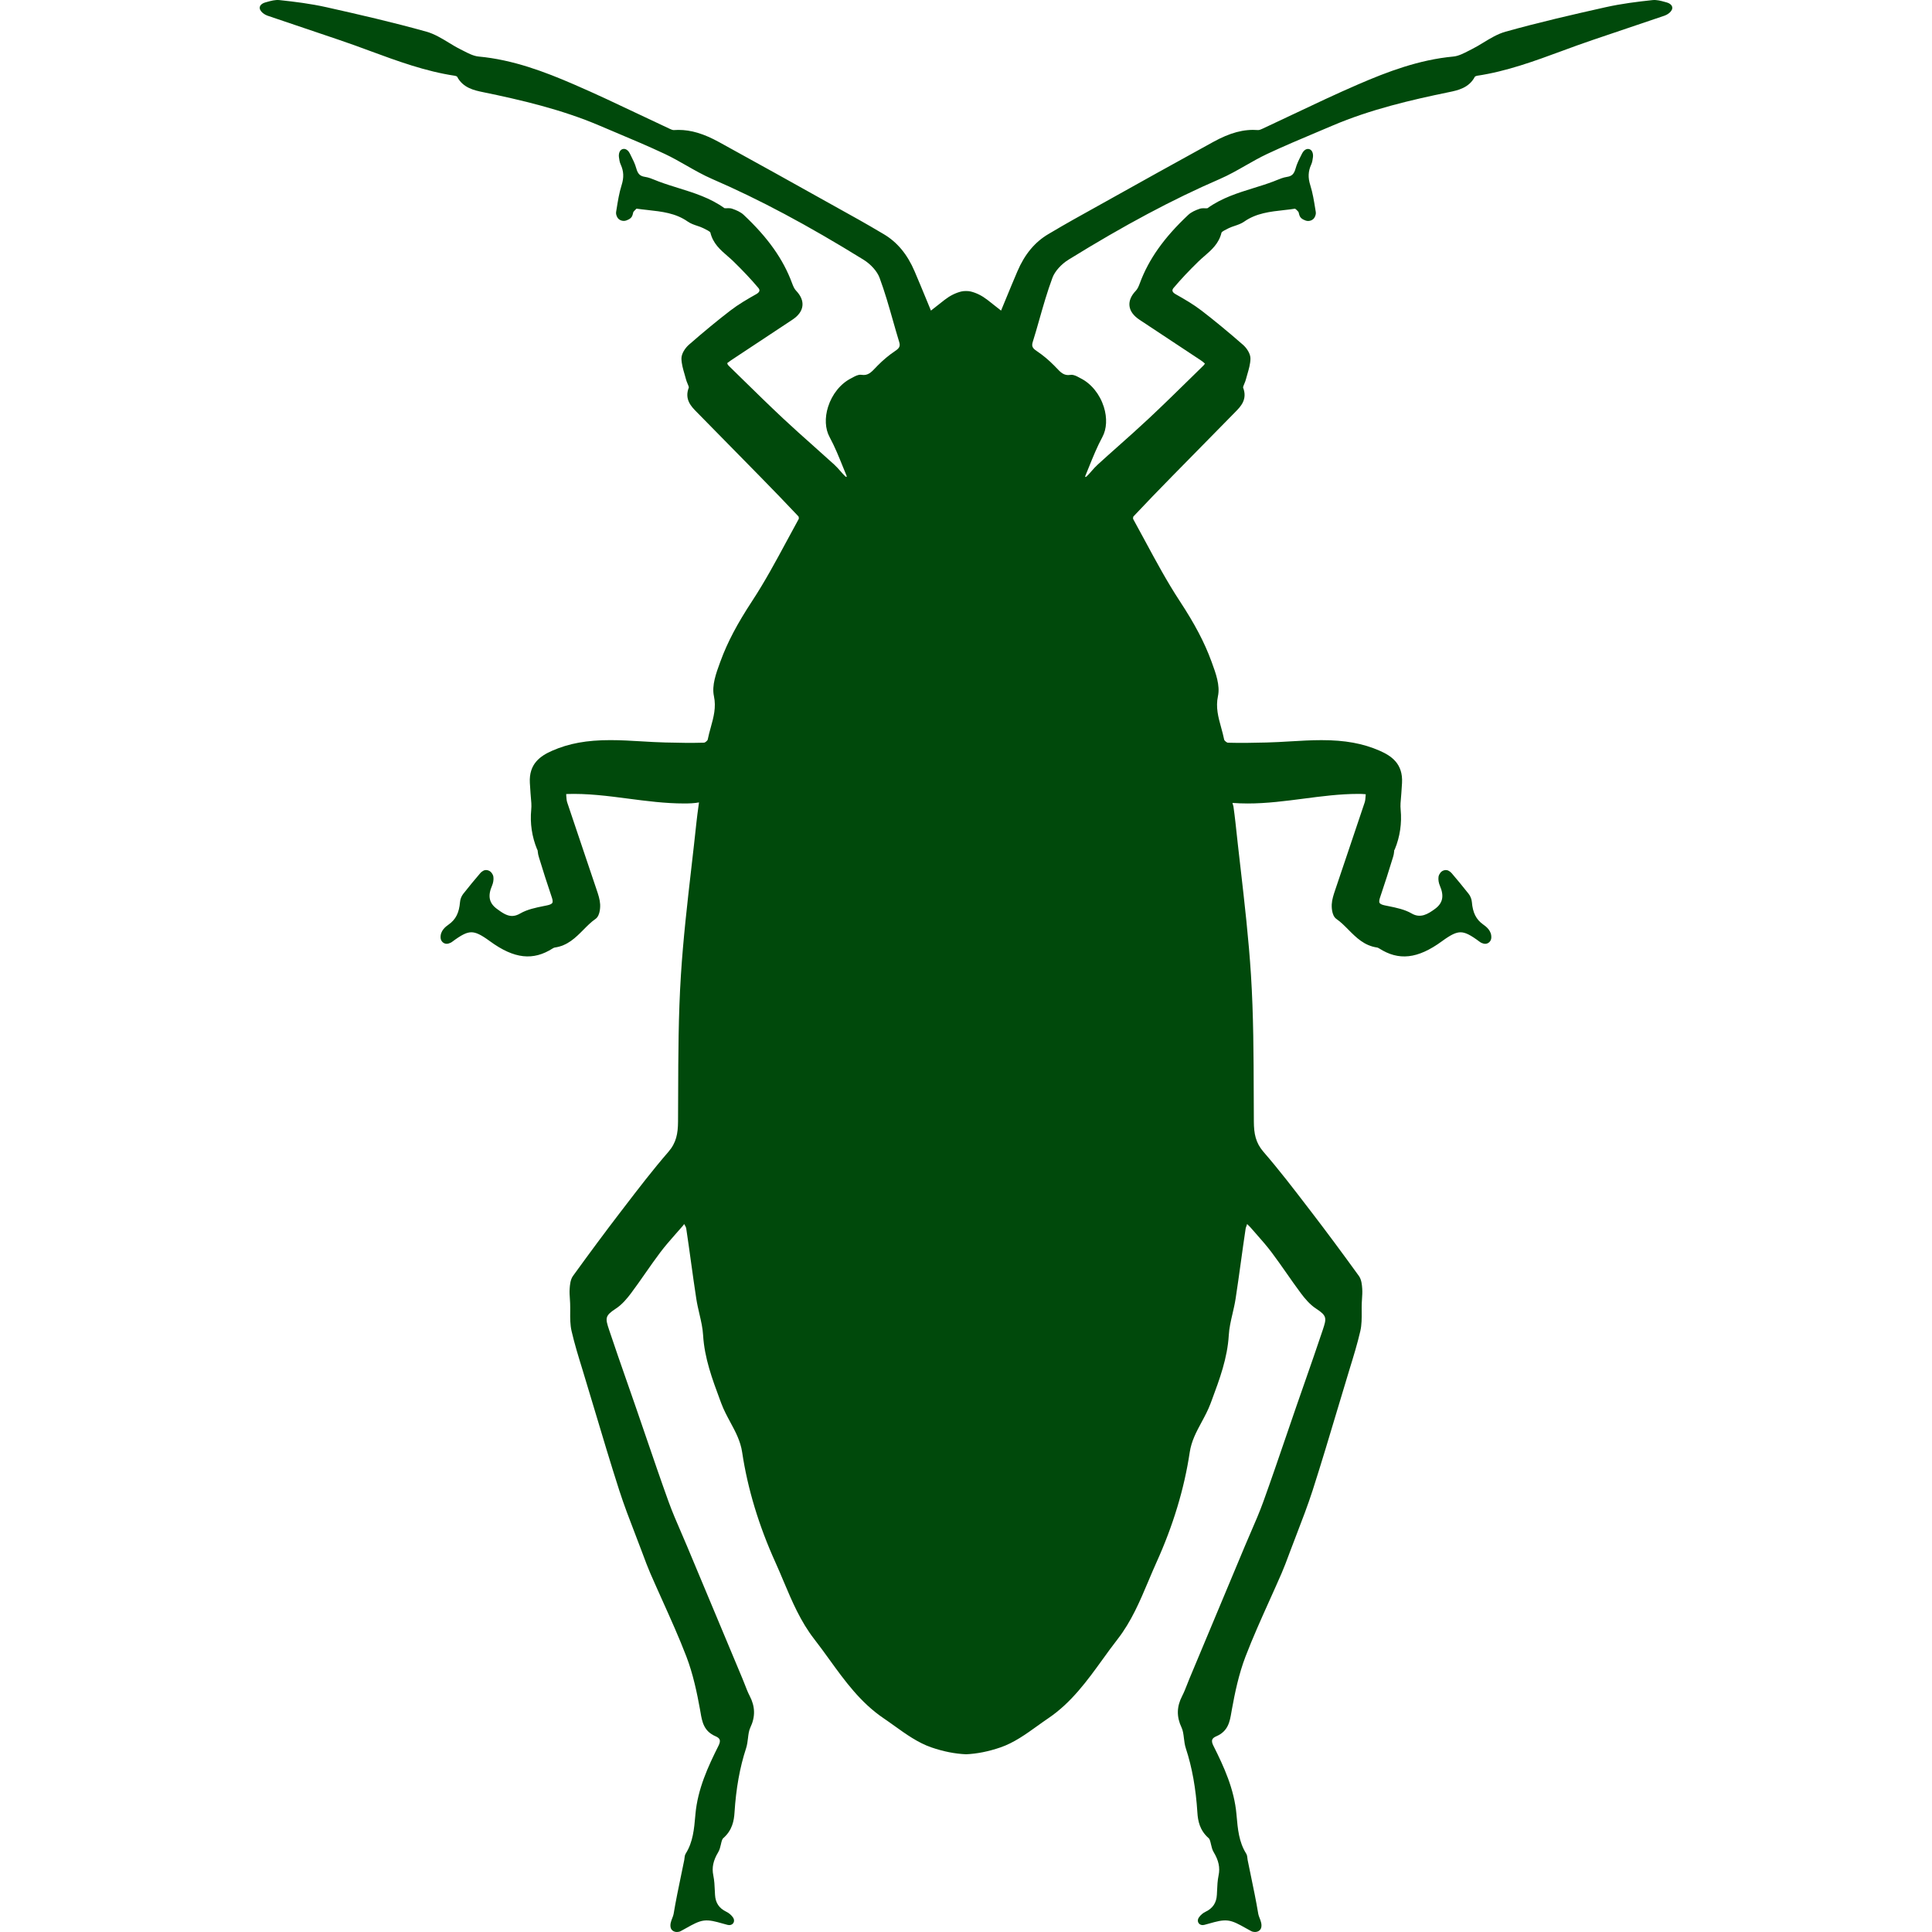 <?xml version="1.0" encoding="iso-8859-1"?>
<!-- Uploaded to: SVG Repo, www.svgrepo.com, Generator: SVG Repo Mixer Tools -->
<!DOCTYPE svg PUBLIC "-//W3C//DTD SVG 1.1//EN" "http://www.w3.org/Graphics/SVG/1.1/DTD/svg11.dtd">
<svg fill="#000000" version="1.1" id="Capa_1" xmlns="http://www.w3.org/2000/svg" xmlns:xlink="http://www.w3.org/1999/xlink" 
	 width="800px" height="800px" viewBox="0 0 586.88 586.879"
	 xml:space="preserve">
<g>
	<g>
		<path d="M315.638,97.35c1.224-4.305,2.488-8.756,4.067-12.991c0.727-1.946,2.647-4.101,4.896-5.488
			c17.01-10.51,31.6-18.291,45.925-24.492c2.722-1.179,5.333-2.668,7.854-4.108c2.113-1.204,4.296-2.448,6.503-3.488
			c4.97-2.334,10.123-4.509,15.116-6.61l4.852-2.052c11.461-4.884,23.766-7.76,35.365-10.143c2.538-0.522,6.022-1.24,7.801-4.672
			c0.074-0.085,0.38-0.245,0.637-0.286c8.984-1.334,17.512-4.476,25.757-7.515c3.064-1.13,6.133-2.26,9.226-3.305
			c7.331-2.469,14.659-4.937,21.986-7.438c0.408-0.139,0.76-0.343,1.045-0.526c0.559-0.355,1.236-1.016,1.31-1.693
			c0.103-0.808-0.575-1.509-1.767-1.828l-0.457-0.126c-1.216-0.339-2.488-0.694-3.778-0.559c-4.536,0.481-9.408,1.081-14.251,2.163
			c-9.775,2.191-20.18,4.569-30.392,7.434c-2.407,0.677-4.591,2.003-6.704,3.292c-1.143,0.698-2.289,1.396-3.472,1.987l-0.935,0.477
			c-1.566,0.812-3.187,1.648-4.732,1.791c-10.466,0.971-20.058,4.627-28.858,8.429c-6.679,2.885-13.35,6.047-19.804,9.107
			c-3.097,1.469-6.193,2.938-9.295,4.378c-0.392,0.179-0.922,0.424-1.321,0.424c0,0,0,0-0.004,0
			c-4.411-0.339-8.52,0.779-13.75,3.651c-11.354,6.226-22.664,12.534-33.97,18.846l-8.581,4.786
			c-2.248,1.257-4.476,2.566-6.694,3.876l-0.747,0.437c-4.121,2.432-7.205,6.141-9.421,11.338c-1.236,2.885-2.432,5.786-3.655,8.756
			l-1.298,3.149l-0.408-0.322c-1.261-1.003-2.492-1.987-3.749-2.95c-1.632-1.261-3.333-2.109-5.051-2.53
			c-0.788-0.196-2.098-0.196-2.885,0c-1.718,0.42-3.419,1.269-5.051,2.53c-1.257,0.963-2.489,1.95-3.75,2.95l-0.408,0.322
			l-1.297-3.149c-1.224-2.966-2.42-5.867-3.656-8.756c-2.215-5.198-5.3-8.907-9.42-11.338l-0.747-0.437
			c-2.22-1.31-4.447-2.619-6.695-3.876l-8.58-4.786c-11.306-6.312-22.615-12.62-33.97-18.846c-4.672-2.558-8.479-3.701-12.338-3.701
			c-0.466,0-0.935,0.017-1.457,0.053c-0.354,0-0.89-0.245-1.272-0.424c-3.109-1.444-6.206-2.913-9.299-4.382
			c-6.454-3.06-13.129-6.226-19.805-9.107c-8.804-3.802-18.396-7.458-28.861-8.429c-1.547-0.143-3.166-0.979-4.733-1.791
			l-0.934-0.477c-1.184-0.592-2.326-1.29-3.473-1.987c-2.113-1.285-4.296-2.615-6.703-3.292
			c-10.212-2.864-20.616-5.243-30.392-7.434c-4.848-1.085-9.715-1.681-14.252-2.163c-1.293-0.135-2.562,0.216-3.778,0.559
			l-0.456,0.126c-1.191,0.322-1.869,1.02-1.768,1.812c0.078,0.693,0.755,1.354,1.311,1.706c0.285,0.184,0.636,0.387,1.044,0.53
			c7.328,2.497,14.655,4.969,21.987,7.438c3.093,1.04,6.161,2.174,9.225,3.305c8.246,3.04,16.773,6.181,25.762,7.52
			c0.253,0.037,0.562,0.196,0.611,0.249c1.8,3.464,5.284,4.178,7.821,4.705c11.6,2.382,23.905,5.263,35.366,10.143l4.851,2.052
			c4.994,2.101,10.147,4.276,15.116,6.61c2.208,1.04,4.391,2.285,6.504,3.488c2.521,1.44,5.133,2.929,7.854,4.108
			c14.325,6.202,28.915,13.982,45.925,24.492c2.248,1.387,4.17,3.542,4.896,5.488c1.578,4.235,2.844,8.686,4.067,12.991
			c0.616,2.175,1.24,4.349,1.897,6.508c0.383,1.252,0.114,1.868-1.184,2.733c-1.889,1.261-3.704,2.778-5.406,4.508l-0.579,0.604
			c-1.317,1.396-2.338,2.456-4.227,2.158c-0.058-0.008-0.307-0.028-0.359-0.028c-0.836,0-1.624,0.428-2.321,0.808l-0.489,0.261
			c-3.191,1.591-5.822,4.839-7.034,8.682c-1.057,3.35-0.89,6.691,0.453,9.168c1.566,2.889,2.839,6.038,4.067,9.082
			c0.379,0.934,0.759,1.869,1.126,2.754c0.013,0.065,0.004,0.18-0.017,0.29c-0.154-0.024-0.289-0.078-0.322-0.102
			c-0.559-0.522-1.061-1.102-1.566-1.677c-0.592-0.677-1.188-1.354-1.849-1.954c-2.089-1.906-4.198-3.787-6.315-5.671
			c-3.089-2.75-6.182-5.504-9.2-8.332c-4.243-3.974-8.466-8.115-12.555-12.117l-4.043-3.958c-0.163-0.155-0.306-0.355-0.412-0.771
			c0.404-0.31,0.767-0.591,1.158-0.849c5.97-3.961,11.955-7.911,17.937-11.865l0.669-0.444c1.868-1.232,2.904-2.656,3.08-4.239
			c0.172-1.542-0.489-3.105-1.962-4.639c-0.526-0.546-0.882-1.428-1.2-2.276c-2.664-7.23-7.331-13.815-14.68-20.714
			c-0.971-0.914-2.305-1.453-3.488-1.865c-0.416-0.143-0.832-0.163-1.15-0.163l-0.824,0.021c-0.281,0-0.376-0.029-0.384-0.029
			c-4.309-3.109-9.245-4.643-14.019-6.124c-1.991-0.616-4.052-1.261-6.014-1.999c-0.323-0.123-0.641-0.253-0.959-0.384
			c-1.004-0.412-2.04-0.836-3.162-1.003c-1.485-0.225-2.15-0.877-2.624-2.575c-0.387-1.395-1.036-2.688-1.668-3.937l-0.307-0.612
			c-0.326-0.665-0.967-1.371-1.791-1.371c-0.135,0-0.392,0.049-0.518,0.102c-0.845,0.351-1.106,1.448-0.987,2.383
			c0.089,0.71,0.191,1.514,0.538,2.272c0.922,2.011,1.008,3.929,0.281,6.222c-0.755,2.391-1.15,4.892-1.538,7.311l-0.143,0.874
			c-0.094,0.596,0.127,1.15,0.335,1.558c0.452,0.93,1.709,1.396,2.737,1.028c0.408-0.147,0.931-0.359,1.367-0.75
			c0.452-0.412,0.583-0.963,0.685-1.408c0.037-0.151,0.09-0.384,0.127-0.445c0.604-0.73,0.983-0.971,0.926-0.996
			c1.106,0.159,2.224,0.282,3.338,0.404c4.41,0.486,8.576,0.943,12.24,3.517c0.894,0.625,1.909,0.967,2.889,1.297
			c0.607,0.204,1.228,0.408,1.791,0.689l0.33,0.164c0.519,0.253,1.726,0.844,1.869,1.179c0.791,3.325,3.023,5.259,5.182,7.127
			c0.596,0.514,1.195,1.032,1.762,1.583c2.926,2.848,5.423,5.5,7.63,8.115c0.184,0.216,0.388,0.547,0.326,0.881
			c-0.061,0.339-0.392,0.689-0.93,0.996c-2.754,1.554-5.431,3.105-7.907,5.01c-3.872,2.974-7.988,6.369-12.578,10.371
			c-1.118,0.979-2.306,2.722-2.273,4.251c0.041,1.616,0.502,3.178,0.943,4.692c0.158,0.543,0.317,1.082,0.456,1.624
			c0.103,0.4,0.278,0.824,0.453,1.244c0.159,0.375,0.425,1.004,0.392,1.188c-1.407,3.599,0.764,5.793,2.347,7.397
			c6.467,6.561,12.929,13.134,19.371,19.719c3.742,3.827,7.736,7.932,11.592,12.04c0.09,0.147,0.139,0.608,0.086,0.755
			c-1.225,2.211-2.424,4.439-3.623,6.671c-3.285,6.095-6.68,12.399-10.515,18.242c-4.578,6.977-7.54,12.603-9.604,18.246
			l-0.163,0.437c-1.199,3.272-2.558,6.977-1.864,10.229c0.726,3.407-0.094,6.385-0.967,9.539c-0.339,1.236-0.682,2.473-0.927,3.725
			c-0.094,0.286-0.775,0.849-1.064,0.885c-3.938,0.123-7.866,0.037-11.812-0.057c-2.399-0.057-4.803-0.2-7.201-0.343
			c-3.109-0.184-6.316-0.375-9.479-0.375c-7.144,0-12.595,0.991-17.674,3.219c-3.546,1.555-7.124,3.933-6.789,9.796
			c0.118,2.048,0.272,4.092,0.448,6.136c0.049,0.551,0.021,1.477-0.036,2.02c-0.393,4.063,0.216,8.188,1.767,11.95
			c0.081,0.184,0.171,0.318,0.163,0.29c0.024,0.09,0.032,0.229,0.053,0.384c0.028,0.253,0.062,0.547,0.114,0.836
			c0.073,0.367,0.18,0.734,0.359,1.326c1.105,3.651,2.357,7.536,3.822,11.876c0.18,0.526,0.347,1.236,0.135,1.612
			c-0.18,0.31-0.722,0.571-1.57,0.747l-1.098,0.225c-2.436,0.494-4.953,1.007-7.096,2.248c-0.877,0.51-1.688,0.754-2.484,0.754
			c-1.636,0-3.138-1.097-4.586-2.158c-2.379-1.742-2.831-3.917-1.477-7.054c0.367-0.853,0.518-1.824,0.412-2.668
			c-0.069-0.514-0.331-0.926-0.584-1.265c-0.596-0.783-1.778-1.041-2.533-0.567c-0.253,0.151-0.575,0.359-0.865,0.693
			c-1.583,1.86-3.436,4.06-5.178,6.295c-0.542,0.689-0.909,1.616-0.979,2.48c-0.266,3.269-1.294,5.308-3.432,6.826
			c-0.853,0.604-2.623,1.864-2.469,4.072c0.065,1.012,0.89,1.803,1.881,1.803c0.099,0,0.404-0.045,0.498-0.078
			c0.359-0.11,0.742-0.249,1.081-0.501c2.896-2.159,4.439-2.926,5.888-2.926c1.403,0,2.93,0.735,5.63,2.709
			c7.435,5.438,13.187,5.957,19.074,2.195c0.326-0.208,0.522-0.257,0.616-0.269c3.917-0.551,6.373-3.036,8.756-5.439
			c1.195-1.208,2.325-2.35,3.627-3.248c1.547-1.065,1.433-4.076,1.416-4.415c-0.082-1.518-0.571-2.97-1.045-4.37l-0.143-0.433
			c-1.236-3.68-2.477-7.356-3.721-11.032c-1.71-5.043-3.415-10.082-5.092-15.133c-0.192-0.583-0.241-1.252-0.298-2.101l-0.009-0.461
			c6.386-0.232,12.714,0.596,18.866,1.403c5.517,0.722,11.22,1.465,16.973,1.465c1.612,0,3.126-0.057,4.496-0.322l-0.163,1.195
			c-0.232,1.689-0.44,3.248-0.607,4.814c-0.481,4.59-1.012,9.176-1.538,13.766c-1.229,10.693-2.497,21.75-3.187,32.676
			c-0.768,12.073-0.8,24.378-0.837,36.279l-0.036,8.229c-0.024,3.611-0.519,6.406-2.922,9.181
			c-4.704,5.422-9.139,11.211-13.432,16.813l-1.387,1.808c-4.345,5.671-8.98,11.909-14.162,19.073
			c-0.824,1.143-0.938,2.791-1.016,3.881c-0.077,1.048-0.004,2.089,0.065,3.092c0.028,0.445,0.062,0.89,0.077,1.335
			c0.033,0.844,0.029,1.701,0.021,2.55c-0.016,1.942-0.032,3.949,0.412,5.879c0.902,3.917,2.105,7.817,3.269,11.583l3.558,11.808
			c2.456,8.213,4.994,16.708,7.662,25.015c1.444,4.476,3.154,8.927,4.818,13.235c0.702,1.82,1.403,3.644,2.085,5.468l0.339,0.905
			c0.697,1.873,1.396,3.75,2.19,5.581c1.2,2.759,2.437,5.504,3.668,8.25c2.497,5.549,5.08,11.285,7.287,17.038
			c2.048,5.337,3.244,11.122,4.142,16.079l0.15,0.861c0.481,2.827,0.979,5.749,4.586,7.287c0.669,0.285,1.086,0.632,1.232,1.032
			c0.159,0.433,0.049,1.036-0.326,1.787c-3.187,6.353-6.361,13.194-7.038,20.901l-0.024,0.286c-0.367,4.165-0.71,8.099-2.897,11.587
			c-0.313,0.498-0.367,1.049-0.407,1.497c-0.013,0.159-0.024,0.314-0.058,0.466c-0.306,1.514-0.62,3.031-0.935,4.545
			c-0.808,3.888-1.644,7.907-2.309,11.897c-0.058,0.351-0.221,0.771-0.396,1.22c-0.343,0.881-0.734,1.885-0.493,2.893
			c0.2,0.815,0.95,1.342,1.922,1.342c0.399,0,0.804-0.094,1.134-0.269c0.608-0.322,1.204-0.657,1.787-0.983
			c1.836-1.032,3.57-2.012,5.271-2.22c1.774-0.216,3.595,0.318,5.577,0.873c0.534,0.151,1.073,0.302,1.607,0.437
			c0.086,0.021,0.421,0.065,0.502,0.065c0.584,0,1.073-0.281,1.31-0.751c0.253-0.497,0.18-1.085-0.199-1.611
			c-0.526-0.73-1.2-1.298-2.004-1.693c-2.211-1.073-3.301-2.713-3.431-5.165l-0.058-1.15c-0.069-1.559-0.139-3.175-0.465-4.749
			c-0.485-2.334-0.028-4.505,1.493-7.034c0.444-0.738,0.633-1.575,0.82-2.387c0.171-0.768,0.351-1.555,0.697-1.856
			c2.742-2.396,3.276-5.279,3.432-7.785c0.469-7.355,1.615-13.737,3.505-19.498c0.334-1.016,0.461-2.072,0.587-3.093
			c0.139-1.183,0.273-2.293,0.706-3.211c1.566-3.305,1.51-6.356-0.176-9.612c-0.575-1.102-1.02-2.256-1.493-3.484
			c-0.236-0.596-0.465-1.191-0.714-1.787l-16.854-40.286c-0.592-1.416-1.203-2.823-1.812-4.23c-1.306-3.016-2.656-6.133-3.786-9.258
			c-2.383-6.602-4.688-13.358-6.924-19.89c-1.004-2.934-2.007-5.867-3.02-8.801c-0.881-2.546-1.771-5.084-2.655-7.621
			c-1.845-5.28-3.688-10.56-5.459-15.867c-1.18-3.538-1.294-4.272,2.031-6.438c1.93-1.253,3.484-3.162,4.631-4.684
			c1.502-2.008,2.938-4.06,4.37-6.116c1.464-2.098,2.934-4.194,4.472-6.238c1.464-1.954,3.133-3.844,4.736-5.672l1.607-1.827
			c0.355-0.412,0.755-0.792,0.938-1.184c0.302,0.49,0.584,0.963,0.645,1.379c0.515,3.403,0.987,6.81,1.457,10.221
			c0.514,3.713,1.028,7.426,1.6,11.13c0.236,1.534,0.591,3.064,0.934,4.546c0.519,2.231,1.008,4.341,1.131,6.491
			c0.412,6.977,2.799,13.391,5.104,19.596l0.429,1.15c0.746,2.008,1.754,3.876,2.726,5.68c1.591,2.945,3.093,5.729,3.606,9.155
			c1.652,11.049,5.06,22.313,10.122,33.484c0.857,1.89,1.665,3.807,2.469,5.725c2.533,6.01,5.157,12.224,9.323,17.568
			c1.57,2.012,3.067,4.084,4.565,6.157c4.667,6.458,9.494,13.133,16.454,17.842c1.105,0.746,2.203,1.534,3.305,2.325
			c3.525,2.529,7.173,5.146,11.236,6.545c3.632,1.248,7.152,1.95,10.551,2.093c3.313-0.143,6.834-0.845,10.461-2.093
			c4.064-1.396,7.712-4.011,11.236-6.545c1.102-0.787,2.199-1.579,3.305-2.325c6.961-4.709,11.792-11.388,16.455-17.842
			c1.497-2.073,2.995-4.149,4.565-6.157c4.166-5.345,6.789-11.559,9.323-17.568c0.804-1.918,1.615-3.831,2.468-5.725
			c5.063-11.171,8.471-22.436,10.123-33.484c0.514-3.427,2.016-6.21,3.606-9.155c0.971-1.804,1.979-3.668,2.726-5.68l0.429-1.15
			c2.305-6.205,4.691-12.619,5.104-19.596c0.122-2.15,0.612-4.26,1.13-6.491c0.343-1.478,0.698-3.008,0.935-4.546
			c0.571-3.704,1.085-7.417,1.6-11.13c0.469-3.407,0.942-6.817,1.456-10.217c0.065-0.42,0.343-0.894,0.433-1.37
			c0.4,0.375,0.796,0.755,1.155,1.167l1.604,1.827c1.607,1.828,3.271,3.713,4.736,5.672c1.538,2.044,3.003,4.145,4.472,6.238
			c1.437,2.056,2.868,4.108,4.37,6.115c1.142,1.526,2.7,3.436,4.626,4.685c3.33,2.166,3.216,2.896,2.036,6.438
			c-1.771,5.305-3.614,10.584-5.459,15.867c-0.89,2.538-1.778,5.08-2.656,7.622c-1.012,2.929-2.016,5.867-3.019,8.8
			c-2.236,6.536-4.541,13.289-6.924,19.891c-1.126,3.125-2.477,6.242-3.786,9.257c-0.608,1.408-1.225,2.815-1.812,4.231
			l-16.854,40.29c-0.249,0.592-0.478,1.188-0.71,1.783c-0.478,1.224-0.927,2.378-1.498,3.484c-1.685,3.251-1.742,6.308-0.175,9.608
			c0.428,0.918,0.566,2.031,0.706,3.211c0.122,1.02,0.253,2.08,0.587,3.093c1.894,5.765,3.036,12.142,3.505,19.498
			c0.155,2.505,0.689,5.39,3.427,7.784c0.352,0.307,0.531,1.094,0.702,1.86c0.188,0.812,0.375,1.652,0.82,2.387
			c1.521,2.534,1.979,4.7,1.493,7.034c-0.326,1.579-0.4,3.19-0.465,4.753l-0.058,1.151c-0.131,2.452-1.22,4.092-3.432,5.165
			c-0.804,0.392-1.477,0.959-1.999,1.689c-0.383,0.526-0.457,1.113-0.204,1.611c0.241,0.469,0.73,0.751,1.31,0.751
			c0.086,0,0.425-0.045,0.502-0.065c0.535-0.135,1.073-0.286,1.607-0.437c1.983-0.555,3.803-1.086,5.578-0.873
			c1.701,0.208,3.436,1.187,5.271,2.22c0.583,0.326,1.175,0.66,1.787,0.982c0.33,0.176,0.738,0.27,1.134,0.27
			c0.967,0,1.722-0.526,1.922-1.347c0.24-1.008-0.151-2.007-0.494-2.889c-0.175-0.448-0.339-0.868-0.396-1.22
			c-0.665-3.99-1.502-8.009-2.31-11.897c-0.313-1.514-0.628-3.031-0.934-4.549c-0.033-0.146-0.045-0.306-0.058-0.461
			c-0.041-0.444-0.09-1-0.404-1.493c-2.19-3.493-2.533-7.43-2.9-11.592l-0.024-0.285c-0.678-7.703-3.848-14.55-7.038-20.898
			c-0.375-0.75-0.485-1.354-0.326-1.786c0.146-0.4,0.562-0.747,1.236-1.032c3.603-1.539,4.1-4.46,4.581-7.287l0.151-0.865
			c0.897-4.953,2.093-10.738,4.142-16.075c2.207-5.753,4.79-11.489,7.286-17.038c1.236-2.746,2.469-5.491,3.668-8.246
			c0.796-1.831,1.493-3.708,2.191-5.581l0.339-0.905c0.681-1.828,1.383-3.648,2.085-5.468c1.66-4.309,3.374-8.76,4.818-13.235
			c2.668-8.307,5.206-16.802,7.662-25.015l3.558-11.808c1.163-3.77,2.366-7.666,3.269-11.583c0.44-1.93,0.424-3.937,0.412-5.879
			c-0.009-0.853-0.013-1.706,0.02-2.55c0.017-0.445,0.049-0.89,0.078-1.335c0.069-1.003,0.139-2.044,0.065-3.093
			c-0.078-1.089-0.192-2.737-1.017-3.88c-5.182-7.164-9.812-13.406-14.161-19.073l-1.388-1.808
			c-4.292-5.603-8.727-11.392-13.431-16.813c-2.403-2.775-2.897-5.569-2.922-9.181l-0.036-8.229
			c-0.037-11.901-0.074-24.206-0.837-36.279c-0.689-10.925-1.958-21.982-3.187-32.676c-0.526-4.59-1.057-9.176-1.538-13.766
			c-0.167-1.567-0.38-3.125-0.608-4.814l-0.293-1.044c1.48,0.11,3.039,0.171,4.626,0.171c5.753,0,11.461-0.747,16.974-1.465
			c5.422-0.71,11.032-1.444,16.605-1.444c0.75,0,1.501,0.012,2.284,0.098l-0.032,0.404c-0.062,0.849-0.106,1.522-0.298,2.101
			c-1.677,5.051-3.383,10.094-5.092,15.133c-1.244,3.676-2.484,7.352-3.721,11.032l-0.144,0.429
			c-0.473,1.399-0.963,2.852-1.044,4.37c-0.017,0.338-0.131,3.35,1.416,4.415c1.297,0.897,2.432,2.04,3.627,3.248
			c2.383,2.399,4.843,4.884,8.764,5.438c0.086,0.012,0.281,0.065,0.604,0.27c5.892,3.77,11.645,3.248,19.078-2.191
			c2.701-1.975,4.228-2.709,5.631-2.709c1.448,0,2.99,0.767,5.883,2.926c0.343,0.257,0.727,0.396,1.09,0.506
			c0.094,0.028,0.396,0.073,0.493,0.073c0.992,0,1.816-0.792,1.881-1.799c0.151-2.211-1.615-3.472-2.468-4.08
			c-2.134-1.518-3.162-3.558-3.432-6.826c-0.073-0.865-0.437-1.791-0.975-2.477c-1.747-2.236-3.599-4.439-5.187-6.308
			c-0.281-0.322-0.604-0.535-0.849-0.677c-0.779-0.481-1.945-0.225-2.55,0.571c-0.244,0.334-0.506,0.742-0.575,1.261
			c-0.106,0.84,0.045,1.812,0.412,2.664c1.354,3.138,0.901,5.312-1.477,7.054c-2.154,1.579-4.395,2.954-7.071,1.404
			c-2.142-1.245-4.663-1.754-7.095-2.249l-1.098-0.224c-0.849-0.175-1.392-0.437-1.57-0.747c-0.213-0.375-0.045-1.085,0.134-1.612
			c1.461-4.341,2.714-8.225,3.889-12.101c0.11-0.363,0.221-0.734,0.29-1.102c0.057-0.29,0.085-0.58,0.114-0.836
			c0.021-0.155,0.016-0.29-0.033-0.204c0.09-0.143,0.172-0.298,0.253-0.49c1.542-3.741,2.146-7.87,1.759-11.934
			c-0.058-0.542-0.086-1.464-0.037-2.015c0.176-2.044,0.331-4.088,0.449-6.137c0.334-5.863-3.244-8.241-6.789-9.796
			c-5.08-2.224-10.53-3.219-17.675-3.219c-3.162,0-6.373,0.192-9.478,0.375c-2.399,0.143-4.803,0.286-7.201,0.343
			c-3.945,0.094-7.891,0.18-11.804,0.061c-0.294-0.041-0.976-0.6-1.069-0.873c-0.248-1.265-0.591-2.501-0.93-3.737
			c-0.873-3.154-1.693-6.132-0.967-9.539c0.693-3.248-0.665-6.957-1.865-10.229l-0.163-0.437
			c-2.064-5.643-5.022-11.269-9.604-18.246c-3.835-5.847-7.229-12.15-10.514-18.242c-1.199-2.228-2.399-4.456-3.615-6.65
			c-0.061-0.164-0.012-0.625,0.062-0.747c3.872-4.133,7.87-8.242,11.611-12.064c6.442-6.585,12.905-13.154,19.372-19.715
			c1.587-1.607,3.754-3.803,2.354-7.389c-0.041-0.196,0.225-0.824,0.383-1.2c0.176-0.42,0.352-0.845,0.453-1.245
			c0.139-0.542,0.298-1.081,0.457-1.624c0.44-1.514,0.906-3.072,0.942-4.692c0.037-1.526-1.15-3.269-2.272-4.248
			c-4.59-4.002-8.707-7.397-12.578-10.371c-2.477-1.906-5.157-3.456-7.911-5.01c-0.535-0.302-0.865-0.657-0.927-0.996
			c-0.061-0.339,0.144-0.665,0.327-0.881c2.207-2.615,4.704-5.268,7.629-8.115c0.567-0.547,1.163-1.065,1.763-1.583
			c2.154-1.869,4.386-3.803,5.178-7.12c0.146-0.343,1.354-0.934,1.872-1.187l0.331-0.164c0.567-0.281,1.184-0.485,1.791-0.689
			c0.979-0.331,1.995-0.673,2.889-1.297c3.664-2.57,7.829-3.031,12.24-3.517c1.113-0.122,2.231-0.249,3.183-0.408
			c0.094,0.028,0.473,0.269,1.077,0.995c0.04,0.07,0.094,0.298,0.13,0.449c0.103,0.444,0.232,0.995,0.689,1.412
			c0.433,0.388,0.955,0.604,1.359,0.747c1.044,0.375,2.284-0.098,2.741-1.024c0.208-0.412,0.429-0.963,0.335-1.563l-0.144-0.873
			c-0.388-2.419-0.783-4.92-1.538-7.312c-0.726-2.293-0.636-4.21,0.282-6.226c0.347-0.759,0.444-1.563,0.538-2.273
			c0.114-0.934-0.143-2.032-0.983-2.378c-0.126-0.053-0.383-0.106-0.522-0.106c-0.823,0-1.464,0.706-1.791,1.367l-0.306,0.612
			c-0.633,1.249-1.281,2.542-1.669,3.938c-0.469,1.701-1.134,2.35-2.623,2.574c-1.122,0.171-2.158,0.596-3.162,1.004
			c-0.318,0.13-0.637,0.261-0.955,0.383c-1.962,0.743-4.022,1.383-6.018,1.999c-4.773,1.481-9.711,3.016-13.998,6.116
			c-0.017,0.008-0.103,0.041-0.404,0.041l-0.824-0.021c-0.318,0-0.738,0.021-1.154,0.163c-1.18,0.408-2.514,0.951-3.484,1.864
			c-7.349,6.899-12.012,13.485-14.68,20.71c-0.318,0.853-0.674,1.734-1.196,2.281c-1.477,1.53-2.138,3.092-1.966,4.639
			c0.175,1.583,1.211,3.007,3.08,4.239l0.669,0.445c5.981,3.949,11.967,7.903,17.936,11.865c0.388,0.253,0.755,0.538,1.236,0.987
			c-0.184,0.273-0.326,0.477-0.493,0.632l-4.039,3.958c-4.089,4.002-8.312,8.148-12.555,12.118c-3.02,2.828-6.111,5.582-9.2,8.332
			c-2.118,1.881-4.228,3.762-6.316,5.671c-0.66,0.6-1.261,1.277-1.848,1.954c-0.506,0.58-1.008,1.155-1.555,1.669
			c-0.041,0.033-0.18,0.086-0.335,0.123c-0.02-0.106-0.036-0.216-0.032-0.253c0.388-0.93,0.767-1.865,1.143-2.799
			c1.228-3.043,2.501-6.193,4.067-9.082c1.343-2.472,1.51-5.814,0.453-9.167c-1.212-3.843-3.839-7.091-7.034-8.682l-0.489-0.261
			c-0.698-0.379-1.485-0.808-2.321-0.808c-0.054,0-0.302,0.021-0.355,0.029c-1.922,0.302-2.913-0.763-4.23-2.158l-0.58-0.604
			c-1.701-1.73-3.517-3.248-5.405-4.508c-1.298-0.865-1.567-1.481-1.184-2.734C314.401,101.699,315.021,99.528,315.638,97.35z
			 M206.33,585.705L206.33,585.705L206.33,585.705L206.33,585.705z" style="fill: #00490b;"/>
	</g>
</g>
</svg>